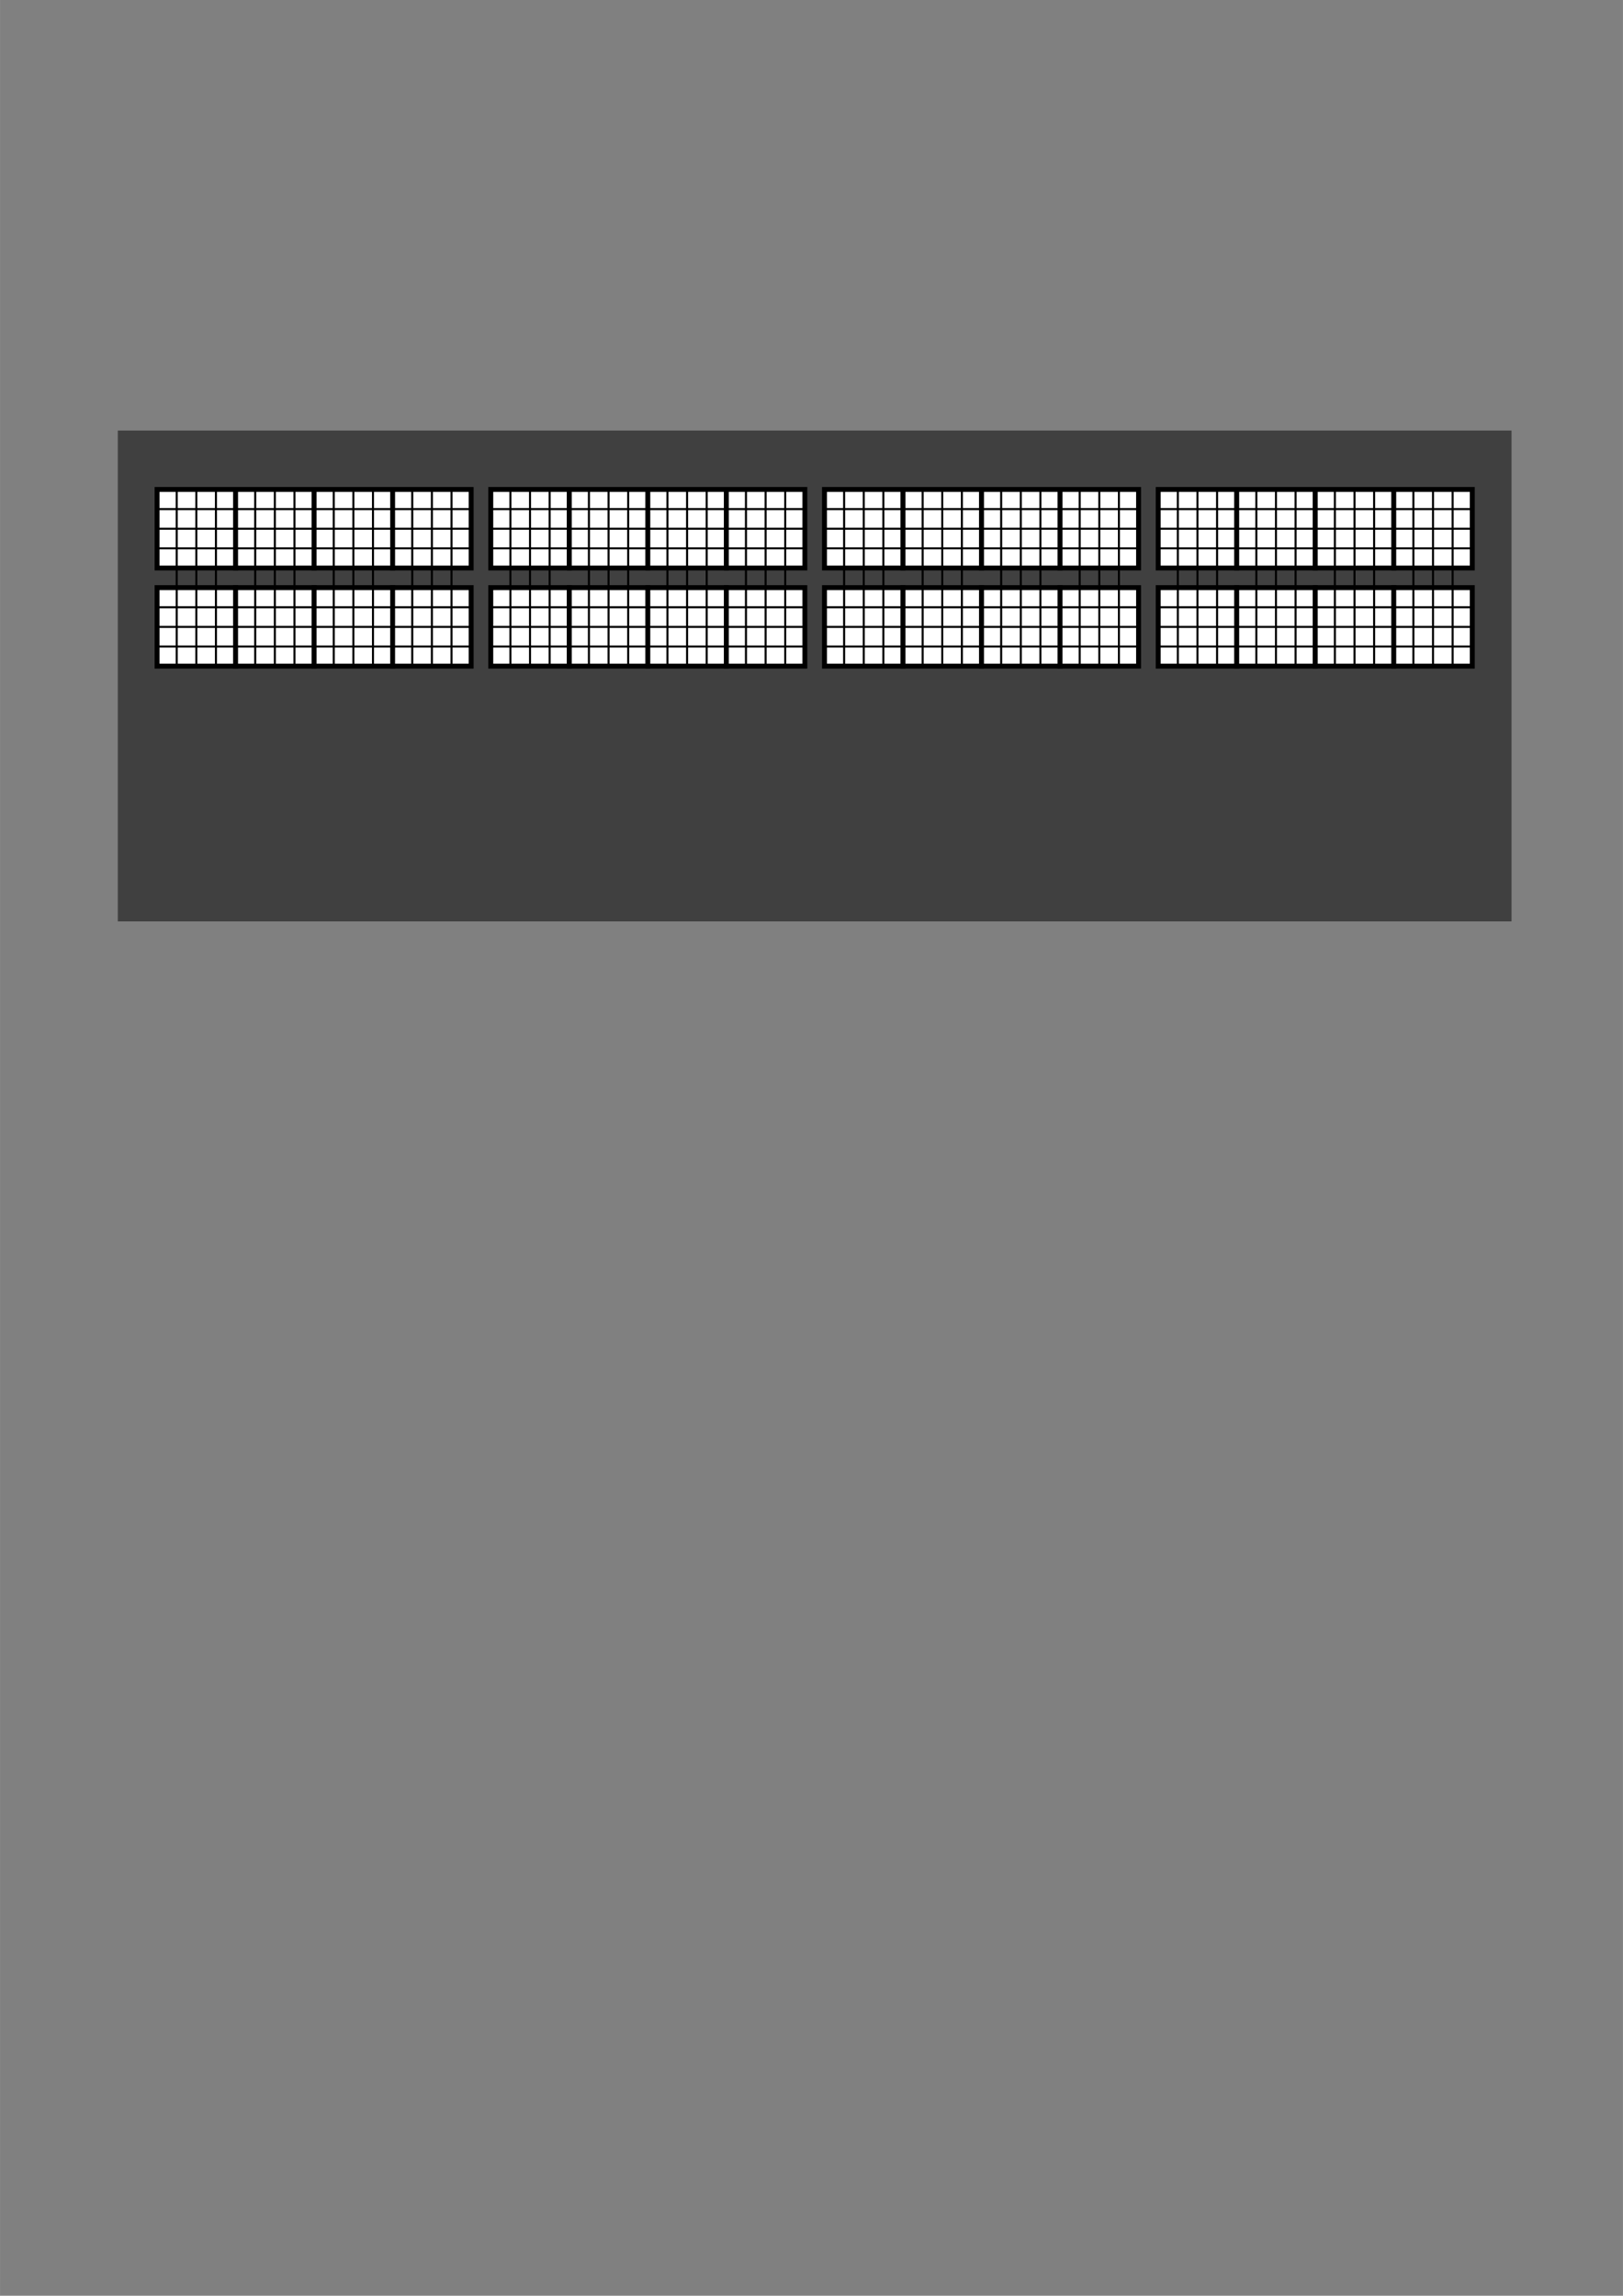 <?xml version="1.0" encoding="UTF-8" standalone="no"?>
<!-- Created with Inkscape (http://www.inkscape.org/) -->

<svg
   xmlns:dc="http://purl.org/dc/elements/1.1/"
   xmlns:cc="http://creativecommons.org/ns#"
   xmlns:rdf="http://www.w3.org/1999/02/22-rdf-syntax-ns#"
   xmlns:svg="http://www.w3.org/2000/svg"
   xmlns="http://www.w3.org/2000/svg"
   xmlns:sodipodi="http://sodipodi.sourceforge.net/DTD/sodipodi-0.dtd"
   xmlns:inkscape="http://www.inkscape.org/namespaces/inkscape"
   width="8.268in"
   height="11.693in"
   viewBox="0 0 210 297"
   version="1.1"
   id="svg8"
   inkscape:version="0.92.4 (5da689c313, 2019-01-14)"
   sodipodi:docname="Panel.svg">
  <rect x="0" y="0" width="210" height="297" fill="#808080" stroke="none"/>
  <defs
     id="defs2" />
  <sodipodi:namedview
     id="base"
     pagecolor="#ffffff"
     bordercolor="#666666"
     borderopacity="1.0"
     inkscape:pageopacity="0.0"
     inkscape:pageshadow="2"
     inkscape:zoom="1.3908854"
     inkscape:cx="372.05782"
     inkscape:cy="837.1013"
     inkscape:document-units="in"
     inkscape:current-layer="layer1"
     showgrid="true"
     units="in"
     inkscape:window-width="1920"
     inkscape:window-height="986"
     inkscape:window-x="-11"
     inkscape:window-y="-11"
     inkscape:window-maximized="1">
    <inkscape:grid
       type="xygrid"
       id="grid3715"
       units="in"
       spacingx="2.54"
       spacingy="2.54" />
  </sodipodi:namedview>
  <g
     inkscape:label="Layer 1"
     inkscape:groupmode="layer"
     id="layer1">
    <rect
       style="fill:#000000;fill-opacity:0.502;stroke:none;stroke-width:0.635;stroke-miterlimit:4;stroke-dasharray:none;stroke-opacity:1"
       id="rect4957"
       width="180.34"
       height="63.5"
       x="15.24"
       y="55.7" />
    <rect
       id="rect3717"
       width="10.16"
       height="10.16"
       x="20.32"
       y="63.32"
       style="fill:#ffffff;fill-opacity:1;stroke:#000000;stroke-width:0.635;stroke-miterlimit:4;stroke-dasharray:none;stroke-opacity:1" />
    <rect
       id="rect3717-9"
       width="10.16"
       height="10.16"
       x="30.48"
       y="63.32"
       style="fill:#ffffff;fill-opacity:1;stroke:#000000;stroke-width:0.635;stroke-miterlimit:4;stroke-dasharray:none;stroke-opacity:1" />
    <rect
       id="rect3717-4"
       width="10.16"
       height="10.16"
       x="40.64"
       y="63.32"
       style="fill:#ffffff;fill-opacity:1;stroke:#000000;stroke-width:0.635;stroke-miterlimit:4;stroke-dasharray:none;stroke-opacity:1" />
    <rect
       id="rect3717-9-0"
       width="10.16"
       height="10.16"
       x="50.8"
       y="63.32"
       style="fill:#ffffff;fill-opacity:1;stroke:#000000;stroke-width:0.635;stroke-miterlimit:4;stroke-dasharray:none;stroke-opacity:1" />
    <rect
       id="rect3717-7"
       width="10.16"
       height="10.16"
       x="20.32"
       y="76.02"
       style="fill:#ffffff;fill-opacity:1;stroke:#000000;stroke-width:0.635;stroke-miterlimit:4;stroke-dasharray:none;stroke-opacity:1" />
    <rect
       id="rect3717-9-2"
       width="10.16"
       height="10.16"
       x="30.48"
       y="76.02"
       style="fill:#ffffff;fill-opacity:1;stroke:#000000;stroke-width:0.635;stroke-miterlimit:4;stroke-dasharray:none;stroke-opacity:1" />
    <rect
       id="rect3717-4-1"
       width="10.16"
       height="10.16"
       x="40.64"
       y="76.02"
       style="fill:#ffffff;fill-opacity:1;stroke:#000000;stroke-width:0.635;stroke-miterlimit:4;stroke-dasharray:none;stroke-opacity:1" />
    <rect
       id="rect3717-9-0-1"
       width="10.16"
       height="10.16"
       x="50.8"
       y="76.02"
       style="fill:#ffffff;fill-opacity:1;stroke:#000000;stroke-width:0.635;stroke-miterlimit:4;stroke-dasharray:none;stroke-opacity:1" />
    <path
       style="fill:none;stroke:#000000;stroke-width:0.265px;stroke-linecap:butt;stroke-linejoin:miter;stroke-opacity:1"
       d="M 20.32,65.86 H 60.96"
       id="path4581"
       inkscape:connector-curvature="0" />
    <path
       style="fill:none;stroke:#000000;stroke-width:0.265px;stroke-linecap:butt;stroke-linejoin:miter;stroke-opacity:1"
       d="M 20.32,68.4 H 60.96"
       id="path4581-8"
       inkscape:connector-curvature="0" />
    <path
       style="fill:none;stroke:#000000;stroke-width:0.265px;stroke-linecap:butt;stroke-linejoin:miter;stroke-opacity:1"
       d="M 20.32,70.94 H 60.96"
       id="path4581-4"
       inkscape:connector-curvature="0" />
    <path
       style="fill:none;stroke:#000000;stroke-width:0.265px;stroke-linecap:butt;stroke-linejoin:miter;stroke-opacity:1"
       d="M 20.32,78.56 H 60.96"
       id="path4581-1"
       inkscape:connector-curvature="0" />
    <path
       style="fill:none;stroke:#000000;stroke-width:0.265px;stroke-linecap:butt;stroke-linejoin:miter;stroke-opacity:1"
       d="M 20.32,81.1 H 60.96"
       id="path4581-8-0"
       inkscape:connector-curvature="0" />
    <path
       style="fill:none;stroke:#000000;stroke-width:0.265px;stroke-linecap:butt;stroke-linejoin:miter;stroke-opacity:1"
       d="M 20.32,83.64 H 60.96"
       id="path4581-4-0"
       inkscape:connector-curvature="0" />
    <path
       style="fill:none;stroke:#000000;stroke-width:0.265px;stroke-linecap:butt;stroke-linejoin:miter;stroke-opacity:1"
       d="M 22.86,63.32 V 86.18"
       id="path4625"
       inkscape:connector-curvature="0" />
    <path
       style="fill:none;stroke:#000000;stroke-width:0.265px;stroke-linecap:butt;stroke-linejoin:miter;stroke-opacity:1"
       d="M 25.4,63.32 V 86.18"
       id="path4625-1"
       inkscape:connector-curvature="0" />
    <path
       style="fill:none;stroke:#000000;stroke-width:0.265px;stroke-linecap:butt;stroke-linejoin:miter;stroke-opacity:1"
       d="M 27.94,63.32 V 86.18"
       id="path4625-15"
       inkscape:connector-curvature="0" />
    <path
       style="fill:none;stroke:#000000;stroke-width:0.265px;stroke-linecap:butt;stroke-linejoin:miter;stroke-opacity:1"
       d="M 33.02,63.32 V 86.18"
       id="path4625-4"
       inkscape:connector-curvature="0" />
    <path
       style="fill:none;stroke:#000000;stroke-width:0.265px;stroke-linecap:butt;stroke-linejoin:miter;stroke-opacity:1"
       d="M 35.56,63.32 V 86.18"
       id="path4625-1-3"
       inkscape:connector-curvature="0" />
    <path
       style="fill:none;stroke:#000000;stroke-width:0.265px;stroke-linecap:butt;stroke-linejoin:miter;stroke-opacity:1"
       d="M 38.1,63.32 V 86.18"
       id="path4625-15-6"
       inkscape:connector-curvature="0" />
    <path
       style="fill:none;stroke:#000000;stroke-width:0.265px;stroke-linecap:butt;stroke-linejoin:miter;stroke-opacity:1"
       d="M 43.18,63.32 V 86.18"
       id="path4625-153"
       inkscape:connector-curvature="0" />
    <path
       style="fill:none;stroke:#000000;stroke-width:0.265px;stroke-linecap:butt;stroke-linejoin:miter;stroke-opacity:1"
       d="M 45.72,63.32 V 86.18"
       id="path4625-1-0"
       inkscape:connector-curvature="0" />
    <path
       style="fill:none;stroke:#000000;stroke-width:0.265px;stroke-linecap:butt;stroke-linejoin:miter;stroke-opacity:1"
       d="M 48.26,63.32 V 86.18"
       id="path4625-15-2"
       inkscape:connector-curvature="0" />
    <path
       style="fill:none;stroke:#000000;stroke-width:0.265px;stroke-linecap:butt;stroke-linejoin:miter;stroke-opacity:1"
       d="M 53.34,63.32 V 86.18"
       id="path4625-4-6"
       inkscape:connector-curvature="0" />
    <path
       style="fill:none;stroke:#000000;stroke-width:0.265px;stroke-linecap:butt;stroke-linejoin:miter;stroke-opacity:1"
       d="M 55.88,63.32 V 86.18"
       id="path4625-1-3-8"
       inkscape:connector-curvature="0" />
    <path
       style="fill:none;stroke:#000000;stroke-width:0.265px;stroke-linecap:butt;stroke-linejoin:miter;stroke-opacity:1"
       d="M 58.42,63.32 V 86.18"
       id="path4625-15-6-7"
       inkscape:connector-curvature="0" />
    <rect
       id="rect3717-90"
       width="10.16"
       height="10.16"
       x="63.5"
       y="63.32"
       style="fill:#ffffff;fill-opacity:1;stroke:#000000;stroke-width:0.635;stroke-miterlimit:4;stroke-dasharray:none;stroke-opacity:1" />
    <rect
       id="rect3717-9-5"
       width="10.16"
       height="10.16"
       x="73.66"
       y="63.32"
       style="fill:#ffffff;fill-opacity:1;stroke:#000000;stroke-width:0.635;stroke-miterlimit:4;stroke-dasharray:none;stroke-opacity:1" />
    <rect
       id="rect3717-4-4"
       width="10.16"
       height="10.16"
       x="83.82"
       y="63.32"
       style="fill:#ffffff;fill-opacity:1;stroke:#000000;stroke-width:0.635;stroke-miterlimit:4;stroke-dasharray:none;stroke-opacity:1" />
    <rect
       id="rect3717-9-0-4"
       width="10.16"
       height="10.16"
       x="93.98"
       y="63.32"
       style="fill:#ffffff;fill-opacity:1;stroke:#000000;stroke-width:0.635;stroke-miterlimit:4;stroke-dasharray:none;stroke-opacity:1" />
    <rect
       id="rect3717-7-0"
       width="10.16"
       height="10.16"
       x="63.5"
       y="76.02"
       style="fill:#ffffff;fill-opacity:1;stroke:#000000;stroke-width:0.635;stroke-miterlimit:4;stroke-dasharray:none;stroke-opacity:1" />
    <rect
       id="rect3717-9-2-1"
       width="10.16"
       height="10.16"
       x="73.66"
       y="76.02"
       style="fill:#ffffff;fill-opacity:1;stroke:#000000;stroke-width:0.635;stroke-miterlimit:4;stroke-dasharray:none;stroke-opacity:1" />
    <rect
       id="rect3717-4-1-7"
       width="10.16"
       height="10.16"
       x="83.82"
       y="76.02"
       style="fill:#ffffff;fill-opacity:1;stroke:#000000;stroke-width:0.635;stroke-miterlimit:4;stroke-dasharray:none;stroke-opacity:1" />
    <rect
       id="rect3717-9-0-1-7"
       width="10.16"
       height="10.16"
       x="93.98"
       y="76.02"
       style="fill:#ffffff;fill-opacity:1;stroke:#000000;stroke-width:0.635;stroke-miterlimit:4;stroke-dasharray:none;stroke-opacity:1" />
    <path
       style="fill:none;stroke:#000000;stroke-width:0.265px;stroke-linecap:butt;stroke-linejoin:miter;stroke-opacity:1"
       d="m 63.5,65.86 h 40.64"
       id="path4581-48"
       inkscape:connector-curvature="0" />
    <path
       style="fill:none;stroke:#000000;stroke-width:0.265px;stroke-linecap:butt;stroke-linejoin:miter;stroke-opacity:1"
       d="m 63.5,68.4 h 40.64"
       id="path4581-8-03"
       inkscape:connector-curvature="0" />
    <path
       style="fill:none;stroke:#000000;stroke-width:0.265px;stroke-linecap:butt;stroke-linejoin:miter;stroke-opacity:1"
       d="m 63.5,70.94 h 40.64"
       id="path4581-4-4"
       inkscape:connector-curvature="0" />
    <path
       style="fill:none;stroke:#000000;stroke-width:0.265px;stroke-linecap:butt;stroke-linejoin:miter;stroke-opacity:1"
       d="m 63.5,78.56 h 40.64"
       id="path4581-1-2"
       inkscape:connector-curvature="0" />
    <path
       style="fill:none;stroke:#000000;stroke-width:0.265px;stroke-linecap:butt;stroke-linejoin:miter;stroke-opacity:1"
       d="m 63.5,81.1 h 40.64"
       id="path4581-8-0-1"
       inkscape:connector-curvature="0" />
    <path
       style="fill:none;stroke:#000000;stroke-width:0.265px;stroke-linecap:butt;stroke-linejoin:miter;stroke-opacity:1"
       d="m 63.5,83.64 h 40.64"
       id="path4581-4-0-8"
       inkscape:connector-curvature="0" />
    <path
       style="fill:none;stroke:#000000;stroke-width:0.265px;stroke-linecap:butt;stroke-linejoin:miter;stroke-opacity:1"
       d="M 66.04,63.32 V 86.18"
       id="path4625-5"
       inkscape:connector-curvature="0" />
    <path
       style="fill:none;stroke:#000000;stroke-width:0.265px;stroke-linecap:butt;stroke-linejoin:miter;stroke-opacity:1"
       d="M 68.58,63.32 V 86.18"
       id="path4625-1-39"
       inkscape:connector-curvature="0" />
    <path
       style="fill:none;stroke:#000000;stroke-width:0.265px;stroke-linecap:butt;stroke-linejoin:miter;stroke-opacity:1"
       d="M 71.12,63.32 V 86.18"
       id="path4625-15-7"
       inkscape:connector-curvature="0" />
    <path
       style="fill:none;stroke:#000000;stroke-width:0.265px;stroke-linecap:butt;stroke-linejoin:miter;stroke-opacity:1"
       d="M 76.2,63.32 V 86.18"
       id="path4625-4-7"
       inkscape:connector-curvature="0" />
    <path
       style="fill:none;stroke:#000000;stroke-width:0.265px;stroke-linecap:butt;stroke-linejoin:miter;stroke-opacity:1"
       d="M 78.74,63.32 V 86.18"
       id="path4625-1-3-7"
       inkscape:connector-curvature="0" />
    <path
       style="fill:none;stroke:#000000;stroke-width:0.265px;stroke-linecap:butt;stroke-linejoin:miter;stroke-opacity:1"
       d="M 81.28,63.32 V 86.18"
       id="path4625-15-6-0"
       inkscape:connector-curvature="0" />
    <path
       style="fill:none;stroke:#000000;stroke-width:0.265px;stroke-linecap:butt;stroke-linejoin:miter;stroke-opacity:1"
       d="M 86.36,63.32 V 86.18"
       id="path4625-153-6"
       inkscape:connector-curvature="0" />
    <path
       style="fill:none;stroke:#000000;stroke-width:0.265px;stroke-linecap:butt;stroke-linejoin:miter;stroke-opacity:1"
       d="M 88.9,63.32 V 86.18"
       id="path4625-1-0-8"
       inkscape:connector-curvature="0" />
    <path
       style="fill:none;stroke:#000000;stroke-width:0.265px;stroke-linecap:butt;stroke-linejoin:miter;stroke-opacity:1"
       d="M 91.44,63.32 V 86.18"
       id="path4625-15-2-5"
       inkscape:connector-curvature="0" />
    <path
       style="fill:none;stroke:#000000;stroke-width:0.265px;stroke-linecap:butt;stroke-linejoin:miter;stroke-opacity:1"
       d="M 96.52,63.32 V 86.18"
       id="path4625-4-6-0"
       inkscape:connector-curvature="0" />
    <path
       style="fill:none;stroke:#000000;stroke-width:0.265px;stroke-linecap:butt;stroke-linejoin:miter;stroke-opacity:1"
       d="M 99.06,63.32 V 86.18"
       id="path4625-1-3-8-3"
       inkscape:connector-curvature="0" />
    <path
       style="fill:none;stroke:#000000;stroke-width:0.265px;stroke-linecap:butt;stroke-linejoin:miter;stroke-opacity:1"
       d="M 101.6,63.32 V 86.18"
       id="path4625-15-6-7-3"
       inkscape:connector-curvature="0" />
    <rect
       id="rect3717-94"
       width="10.16"
       height="10.16"
       x="106.68"
       y="63.32"
       style="fill:#ffffff;fill-opacity:1;stroke:#000000;stroke-width:0.635;stroke-miterlimit:4;stroke-dasharray:none;stroke-opacity:1" />
    <rect
       id="rect3717-9-9"
       width="10.16"
       height="10.16"
       x="116.84"
       y="63.32"
       style="fill:#ffffff;fill-opacity:1;stroke:#000000;stroke-width:0.635;stroke-miterlimit:4;stroke-dasharray:none;stroke-opacity:1" />
    <rect
       id="rect3717-4-43"
       width="10.16"
       height="10.16"
       x="127"
       y="63.32"
       style="fill:#ffffff;fill-opacity:1;stroke:#000000;stroke-width:0.635;stroke-miterlimit:4;stroke-dasharray:none;stroke-opacity:1" />
    <rect
       id="rect3717-9-0-5"
       width="10.16"
       height="10.16"
       x="137.16"
       y="63.32"
       style="fill:#ffffff;fill-opacity:1;stroke:#000000;stroke-width:0.635;stroke-miterlimit:4;stroke-dasharray:none;stroke-opacity:1" />
    <rect
       id="rect3717-7-9"
       width="10.16"
       height="10.16"
       x="106.68"
       y="76.02"
       style="fill:#ffffff;fill-opacity:1;stroke:#000000;stroke-width:0.635;stroke-miterlimit:4;stroke-dasharray:none;stroke-opacity:1" />
    <rect
       id="rect3717-9-2-18"
       width="10.16"
       height="10.16"
       x="116.84"
       y="76.02"
       style="fill:#ffffff;fill-opacity:1;stroke:#000000;stroke-width:0.635;stroke-miterlimit:4;stroke-dasharray:none;stroke-opacity:1" />
    <rect
       id="rect3717-4-1-9"
       width="10.16"
       height="10.16"
       x="127"
       y="76.02"
       style="fill:#ffffff;fill-opacity:1;stroke:#000000;stroke-width:0.635;stroke-miterlimit:4;stroke-dasharray:none;stroke-opacity:1" />
    <rect
       id="rect3717-9-0-1-9"
       width="10.16"
       height="10.16"
       x="137.16"
       y="76.02"
       style="fill:#ffffff;fill-opacity:1;stroke:#000000;stroke-width:0.635;stroke-miterlimit:4;stroke-dasharray:none;stroke-opacity:1" />
    <path
       style="fill:none;stroke:#000000;stroke-width:0.265px;stroke-linecap:butt;stroke-linejoin:miter;stroke-opacity:1"
       d="m 106.68,65.86 h 40.64"
       id="path4581-3"
       inkscape:connector-curvature="0" />
    <path
       style="fill:none;stroke:#000000;stroke-width:0.265px;stroke-linecap:butt;stroke-linejoin:miter;stroke-opacity:1"
       d="m 106.68,68.4 h 40.64"
       id="path4581-8-7"
       inkscape:connector-curvature="0" />
    <path
       style="fill:none;stroke:#000000;stroke-width:0.265px;stroke-linecap:butt;stroke-linejoin:miter;stroke-opacity:1"
       d="m 106.68,70.94 h 40.64"
       id="path4581-4-7"
       inkscape:connector-curvature="0" />
    <path
       style="fill:none;stroke:#000000;stroke-width:0.265px;stroke-linecap:butt;stroke-linejoin:miter;stroke-opacity:1"
       d="m 106.68,78.56 h 40.64"
       id="path4581-1-4"
       inkscape:connector-curvature="0" />
    <path
       style="fill:none;stroke:#000000;stroke-width:0.265px;stroke-linecap:butt;stroke-linejoin:miter;stroke-opacity:1"
       d="m 106.68,81.1 h 40.64"
       id="path4581-8-0-0"
       inkscape:connector-curvature="0" />
    <path
       style="fill:none;stroke:#000000;stroke-width:0.265px;stroke-linecap:butt;stroke-linejoin:miter;stroke-opacity:1"
       d="m 106.68,83.64 h 40.64"
       id="path4581-4-0-4"
       inkscape:connector-curvature="0" />
    <path
       style="fill:none;stroke:#000000;stroke-width:0.265px;stroke-linecap:butt;stroke-linejoin:miter;stroke-opacity:1"
       d="M 109.22,63.32 V 86.18"
       id="path4625-7"
       inkscape:connector-curvature="0" />
    <path
       style="fill:none;stroke:#000000;stroke-width:0.265px;stroke-linecap:butt;stroke-linejoin:miter;stroke-opacity:1"
       d="M 111.76,63.32 V 86.18"
       id="path4625-1-4"
       inkscape:connector-curvature="0" />
    <path
       style="fill:none;stroke:#000000;stroke-width:0.265px;stroke-linecap:butt;stroke-linejoin:miter;stroke-opacity:1"
       d="M 114.3,63.32 V 86.18"
       id="path4625-15-62"
       inkscape:connector-curvature="0" />
    <path
       style="fill:none;stroke:#000000;stroke-width:0.265px;stroke-linecap:butt;stroke-linejoin:miter;stroke-opacity:1"
       d="M 119.38,63.32 V 86.18"
       id="path4625-4-1"
       inkscape:connector-curvature="0" />
    <path
       style="fill:none;stroke:#000000;stroke-width:0.265px;stroke-linecap:butt;stroke-linejoin:miter;stroke-opacity:1"
       d="M 121.92,63.32 V 86.18"
       id="path4625-1-3-9"
       inkscape:connector-curvature="0" />
    <path
       style="fill:none;stroke:#000000;stroke-width:0.265px;stroke-linecap:butt;stroke-linejoin:miter;stroke-opacity:1"
       d="M 124.46,63.32 V 86.18"
       id="path4625-15-6-71"
       inkscape:connector-curvature="0" />
    <path
       style="fill:none;stroke:#000000;stroke-width:0.265px;stroke-linecap:butt;stroke-linejoin:miter;stroke-opacity:1"
       d="M 129.54,63.32 V 86.18"
       id="path4625-153-9"
       inkscape:connector-curvature="0" />
    <path
       style="fill:none;stroke:#000000;stroke-width:0.265px;stroke-linecap:butt;stroke-linejoin:miter;stroke-opacity:1"
       d="M 132.08,63.32 V 86.18"
       id="path4625-1-0-6"
       inkscape:connector-curvature="0" />
    <path
       style="fill:none;stroke:#000000;stroke-width:0.265px;stroke-linecap:butt;stroke-linejoin:miter;stroke-opacity:1"
       d="M 134.62,63.32 V 86.18"
       id="path4625-15-2-3"
       inkscape:connector-curvature="0" />
    <path
       style="fill:none;stroke:#000000;stroke-width:0.265px;stroke-linecap:butt;stroke-linejoin:miter;stroke-opacity:1"
       d="M 139.7,63.32 V 86.18"
       id="path4625-4-6-2"
       inkscape:connector-curvature="0" />
    <path
       style="fill:none;stroke:#000000;stroke-width:0.265px;stroke-linecap:butt;stroke-linejoin:miter;stroke-opacity:1"
       d="M 142.24,63.32 V 86.18"
       id="path4625-1-3-8-4"
       inkscape:connector-curvature="0" />
    <path
       style="fill:none;stroke:#000000;stroke-width:0.265px;stroke-linecap:butt;stroke-linejoin:miter;stroke-opacity:1"
       d="M 144.78,63.32 V 86.18"
       id="path4625-15-6-7-4"
       inkscape:connector-curvature="0" />
    <rect
       id="rect3717-90-0"
       width="10.16"
       height="10.16"
       x="149.86"
       y="63.32"
       style="fill:#ffffff;fill-opacity:1;stroke:#000000;stroke-width:0.635;stroke-miterlimit:4;stroke-dasharray:none;stroke-opacity:1" />
    <rect
       id="rect3717-9-5-3"
       width="10.16"
       height="10.16"
       x="160.02"
       y="63.32"
       style="fill:#ffffff;fill-opacity:1;stroke:#000000;stroke-width:0.635;stroke-miterlimit:4;stroke-dasharray:none;stroke-opacity:1" />
    <rect
       id="rect3717-4-4-9"
       width="10.16"
       height="10.16"
       x="170.18"
       y="63.32"
       style="fill:#ffffff;fill-opacity:1;stroke:#000000;stroke-width:0.635;stroke-miterlimit:4;stroke-dasharray:none;stroke-opacity:1" />
    <rect
       id="rect3717-9-0-4-4"
       width="10.16"
       height="10.16"
       x="180.34"
       y="63.32"
       style="fill:#ffffff;fill-opacity:1;stroke:#000000;stroke-width:0.635;stroke-miterlimit:4;stroke-dasharray:none;stroke-opacity:1" />
    <rect
       id="rect3717-7-0-3"
       width="10.16"
       height="10.16"
       x="149.86"
       y="76.02"
       style="fill:#ffffff;fill-opacity:1;stroke:#000000;stroke-width:0.635;stroke-miterlimit:4;stroke-dasharray:none;stroke-opacity:1" />
    <rect
       id="rect3717-9-2-1-5"
       width="10.16"
       height="10.16"
       x="160.02"
       y="76.02"
       style="fill:#ffffff;fill-opacity:1;stroke:#000000;stroke-width:0.635;stroke-miterlimit:4;stroke-dasharray:none;stroke-opacity:1" />
    <rect
       id="rect3717-4-1-7-0"
       width="10.16"
       height="10.16"
       x="170.18"
       y="76.02"
       style="fill:#ffffff;fill-opacity:1;stroke:#000000;stroke-width:0.635;stroke-miterlimit:4;stroke-dasharray:none;stroke-opacity:1" />
    <rect
       id="rect3717-9-0-1-7-8"
       width="10.16"
       height="10.16"
       x="180.34"
       y="76.02"
       style="fill:#ffffff;fill-opacity:1;stroke:#000000;stroke-width:0.635;stroke-miterlimit:4;stroke-dasharray:none;stroke-opacity:1" />
    <path
       style="fill:none;stroke:#000000;stroke-width:0.265px;stroke-linecap:butt;stroke-linejoin:miter;stroke-opacity:1"
       d="M 149.86,65.86 H 190.5"
       id="path4581-48-0"
       inkscape:connector-curvature="0" />
    <path
       style="fill:none;stroke:#000000;stroke-width:0.265px;stroke-linecap:butt;stroke-linejoin:miter;stroke-opacity:1"
       d="M 149.86,68.4 H 190.5"
       id="path4581-8-03-7"
       inkscape:connector-curvature="0" />
    <path
       style="fill:none;stroke:#000000;stroke-width:0.265px;stroke-linecap:butt;stroke-linejoin:miter;stroke-opacity:1"
       d="M 149.86,70.94 H 190.5"
       id="path4581-4-4-7"
       inkscape:connector-curvature="0" />
    <path
       style="fill:none;stroke:#000000;stroke-width:0.265px;stroke-linecap:butt;stroke-linejoin:miter;stroke-opacity:1"
       d="M 149.86,78.56 H 190.5"
       id="path4581-1-2-2"
       inkscape:connector-curvature="0" />
    <path
       style="fill:none;stroke:#000000;stroke-width:0.265px;stroke-linecap:butt;stroke-linejoin:miter;stroke-opacity:1"
       d="M 149.86,81.1 H 190.5"
       id="path4581-8-0-1-1"
       inkscape:connector-curvature="0" />
    <path
       style="fill:none;stroke:#000000;stroke-width:0.265px;stroke-linecap:butt;stroke-linejoin:miter;stroke-opacity:1"
       d="M 149.86,83.64 H 190.5"
       id="path4581-4-0-8-3"
       inkscape:connector-curvature="0" />
    <path
       style="fill:none;stroke:#000000;stroke-width:0.265px;stroke-linecap:butt;stroke-linejoin:miter;stroke-opacity:1"
       d="M 152.4,63.32 V 86.18"
       id="path4625-5-9"
       inkscape:connector-curvature="0" />
    <path
       style="fill:none;stroke:#000000;stroke-width:0.265px;stroke-linecap:butt;stroke-linejoin:miter;stroke-opacity:1"
       d="M 154.94,63.32 V 86.18"
       id="path4625-1-39-0"
       inkscape:connector-curvature="0" />
    <path
       style="fill:none;stroke:#000000;stroke-width:0.265px;stroke-linecap:butt;stroke-linejoin:miter;stroke-opacity:1"
       d="M 157.48,63.32 V 86.18"
       id="path4625-15-7-1"
       inkscape:connector-curvature="0" />
    <path
       style="fill:none;stroke:#000000;stroke-width:0.265px;stroke-linecap:butt;stroke-linejoin:miter;stroke-opacity:1"
       d="M 162.56,63.32 V 86.18"
       id="path4625-4-7-4"
       inkscape:connector-curvature="0" />
    <path
       style="fill:none;stroke:#000000;stroke-width:0.265px;stroke-linecap:butt;stroke-linejoin:miter;stroke-opacity:1"
       d="M 165.1,63.32 V 86.18"
       id="path4625-1-3-7-6"
       inkscape:connector-curvature="0" />
    <path
       style="fill:none;stroke:#000000;stroke-width:0.265px;stroke-linecap:butt;stroke-linejoin:miter;stroke-opacity:1"
       d="M 167.64,63.32 V 86.18"
       id="path4625-15-6-0-5"
       inkscape:connector-curvature="0" />
    <path
       style="fill:none;stroke:#000000;stroke-width:0.265px;stroke-linecap:butt;stroke-linejoin:miter;stroke-opacity:1"
       d="M 172.72,63.32 V 86.18"
       id="path4625-153-6-1"
       inkscape:connector-curvature="0" />
    <path
       style="fill:none;stroke:#000000;stroke-width:0.265px;stroke-linecap:butt;stroke-linejoin:miter;stroke-opacity:1"
       d="M 175.26,63.32 V 86.18"
       id="path4625-1-0-8-4"
       inkscape:connector-curvature="0" />
    <path
       style="fill:none;stroke:#000000;stroke-width:0.265px;stroke-linecap:butt;stroke-linejoin:miter;stroke-opacity:1"
       d="M 177.8,63.32 V 86.18"
       id="path4625-15-2-5-4"
       inkscape:connector-curvature="0" />
    <path
       style="fill:none;stroke:#000000;stroke-width:0.265px;stroke-linecap:butt;stroke-linejoin:miter;stroke-opacity:1"
       d="M 182.88,63.32 V 86.18"
       id="path4625-4-6-0-6"
       inkscape:connector-curvature="0" />
    <path
       style="fill:none;stroke:#000000;stroke-width:0.265px;stroke-linecap:butt;stroke-linejoin:miter;stroke-opacity:1"
       d="M 185.42,63.32 V 86.18"
       id="path4625-1-3-8-3-5"
       inkscape:connector-curvature="0" />
    <path
       style="fill:none;stroke:#000000;stroke-width:0.265px;stroke-linecap:butt;stroke-linejoin:miter;stroke-opacity:1"
       d="M 187.96,63.32 V 86.18"
       id="path4625-15-6-7-3-9"
       inkscape:connector-curvature="0" />
  </g>
</svg>
